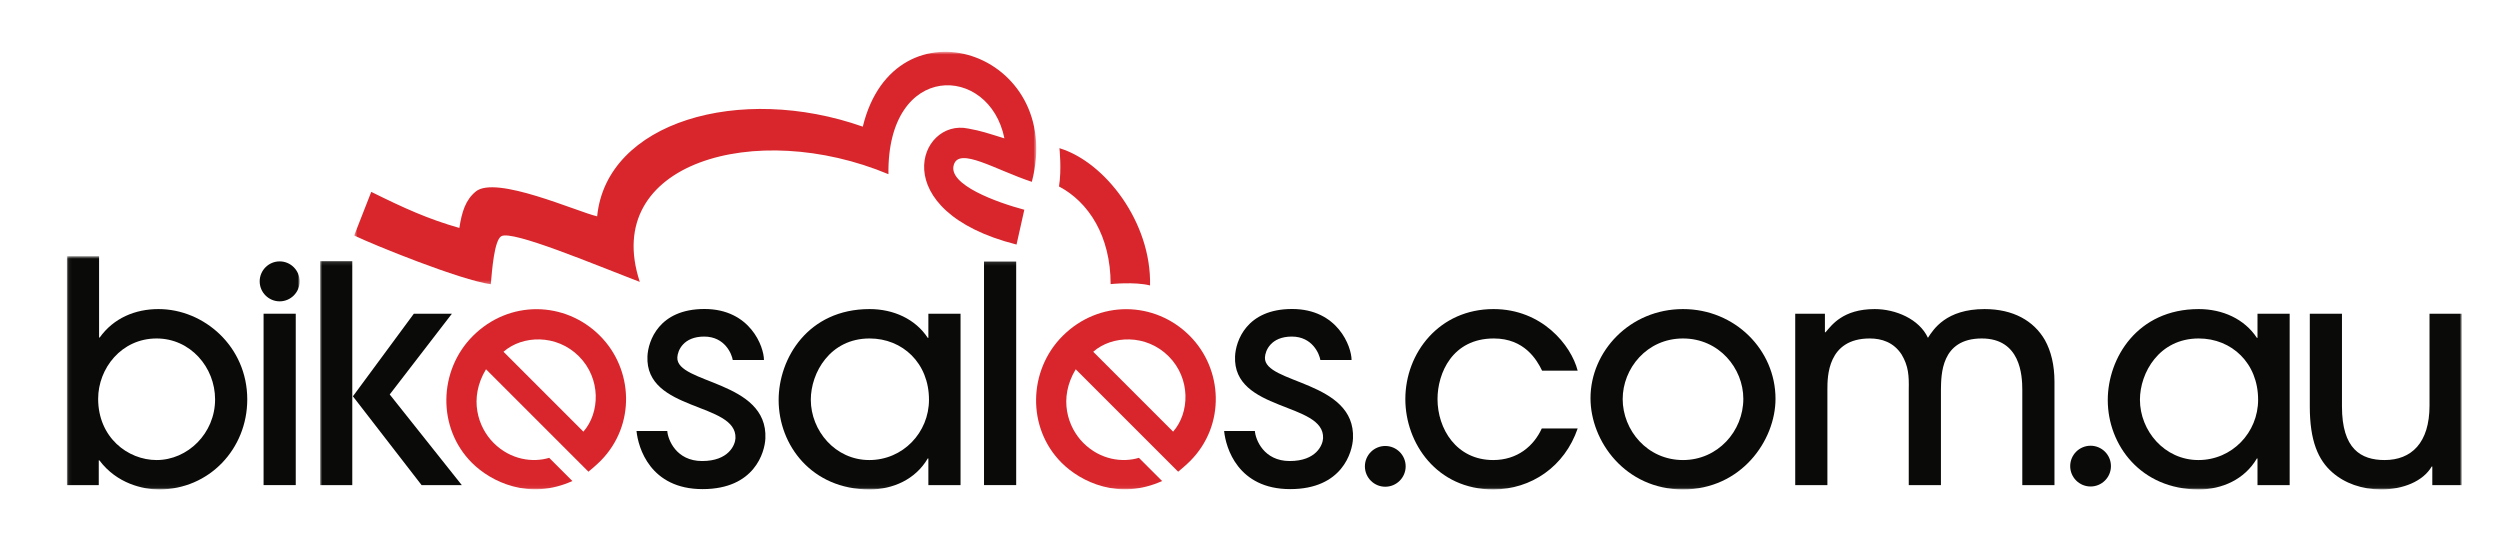 <?xml version="1.0" encoding="UTF-8"?>
<svg width="710px" height="157px" viewBox="0 0 710 157" version="1.1" xmlns="http://www.w3.org/2000/svg" xmlns:xlink="http://www.w3.org/1999/xlink">
    <!-- Generator: Sketch 42 (36781) - http://www.bohemiancoding.com/sketch -->
    <title>Biksesales logo</title>
    <desc>Created with Sketch.</desc>
    <defs>
        <polygon id="path-1" points="0.588 0.713 194.303 0.713 194.303 66.725 0.588 66.725 0.588 0.713"></polygon>
        <polygon id="path-3" points="0.06 0.753 0.06 66.94 66.099 66.94 66.099 0.753 0.06 0.753"></polygon>
        <polygon id="path-5" points="609.121 32.533 609.121 64.94 0.911 64.94 0.911 0.127 609.121 0.127"></polygon>
    </defs>
    <g id="Page-1" stroke="none" stroke-width="1" fill="none" fill-rule="evenodd">
        <g id="Biksesales-logo">
            <g id="bikesales_Logo_RGB" transform="translate(19, 14)">
                <g id="Group-3" transform="translate(81, 0)">
                    <mask id="mask-2" fill="white">
                        <use xlink:href="#path-1"></use>
                    </mask>
                    <g id="Clip-2"></g>
                    <path d="M5.437,40.493 C14.79,45.132 21.733,48.267 30.457,50.737 C31.162,46.172 32.196,42.798 35.11,40.395 C40.811,35.699 63.938,46.155 69.593,47.44 C72.229,20.641 110.081,9.654 145.036,21.971 C154.066,-15.349 202.698,0.657 193.04,37.642 C182.661,34.2 172.45,27.69 170.892,32.775 C169.049,38.425 183.152,43.508 190.906,45.569 L188.694,55.454 C151.19,45.926 160.86,19.493 175.001,22.512 C178.676,23.171 180.405,23.802 185.252,25.296 C181.024,4.131 151.878,3.265 152.317,35.473 C114.661,19.712 70.527,32.231 81.708,66.071 C68.54,61.01 45.588,51.348 42.399,53.067 C40.363,54.163 39.736,62.795 39.388,66.725 C30.761,65.545 6.192,55.587 0.588,52.882 L5.437,40.493" id="Fill-1" fill="#D8262C" mask="url(#mask-2)"></path>
                </g>
                <path d="M307.612,67.065 C308.034,49.184 294.856,32.026 281.88,28.081 C281.88,28.081 282.547,34.164 281.755,38.956 C290.214,43.414 296.418,53.081 296.418,66.687 C296.418,66.687 303.255,65.956 307.612,67.065" id="Fill-4" fill="#D8262C"></path>
                <g id="Group-8" transform="translate(0, 58)">
                    <mask id="mask-4" fill="white">
                        <use xlink:href="#path-3"></use>
                    </mask>
                    <g id="Clip-6"></g>
                    <path d="M60.424,2.234 C63.548,2.234 66.099,4.783 66.099,7.908 C66.099,11.033 63.548,13.582 60.424,13.582 C57.3,13.582 54.75,11.033 54.75,7.908 C54.75,4.783 57.3,2.234 60.424,2.234" id="Fill-5" fill="#0A0A08" mask="url(#mask-4)"></path>
                    <path d="M25.479,58.653 C34.265,58.653 42.085,51.096 42.085,41.432 C42.085,32.294 35.056,24.124 25.479,24.124 C15.463,24.124 8.874,32.646 8.874,41.257 C8.874,52.239 17.309,58.653 25.479,58.653 Z M0,65.769 L0,0.753 L9.137,0.753 L9.137,23.86 L9.313,23.86 C13.267,18.325 19.417,15.777 26.006,15.777 C38.922,15.777 51.222,26.408 51.222,41.432 C51.222,55.49 40.415,67 26.182,67 C21.701,67 14.233,65.418 9.225,58.741 L9.049,58.741 L9.049,65.769 L0,65.769 L0,65.769 Z" id="Fill-7" fill="#0A0A08" mask="url(#mask-4)"></path>
                </g>
                <polygon id="Fill-9" fill="#0A0A08" points="55.856 123.769 64.993 123.769 64.993 75.095 55.856 75.095"></polygon>
                <g id="Group-21" transform="translate(71, 60)">
                    <mask id="mask-6" fill="white">
                        <use xlink:href="#path-5"></use>
                    </mask>
                    <g id="Clip-11"></g>
                    <polyline id="Fill-10" fill="#0A0A08" mask="url(#mask-6)" points="38.339 15.095 20.679 38.026 41.151 63.769 29.729 63.769 10.224 38.553 10.048 38.553 10.048 63.769 0.911 63.769 0.911 0.127 10.048 0.127 10.048 38.553 10.224 38.553 27.532 15.095 38.339 15.095"></polyline>
                    <path d="M75.683,48.589 C80.399,43.24 80.742,33.518 74.404,27.18 C68.066,20.842 58.344,21.185 52.994,25.9 L75.683,48.589 Z M48.024,30.871 C43.025,39.166 45.742,47.35 50.178,51.787 C55.058,56.666 61.402,57.42 65.97,56.021 L72.561,62.613 C60.317,68.138 49.473,62.885 44.022,57.435 C34.071,47.483 34.538,31.175 44.291,21.422 C54.604,11.109 70.482,11.455 80.369,21.341 C89.875,30.847 90.598,46.729 80.597,56.857 C79.479,57.975 77.613,59.588 77.114,59.961 L48.024,30.871 L48.024,30.871 Z" id="Fill-12" fill="#D8262C" mask="url(#mask-6)"></path>
                    <path d="M243.165,48.589 C247.881,43.24 248.224,33.518 241.886,27.18 C235.548,20.842 225.826,21.185 220.476,25.9 L243.165,48.589 Z M215.506,30.871 C210.507,39.166 213.224,47.35 217.66,51.787 C222.54,56.666 228.884,57.42 233.452,56.021 L240.042,62.613 C227.799,68.138 216.955,62.885 211.504,57.435 C201.554,47.484 202.02,31.175 211.773,21.422 C222.086,11.109 237.964,11.455 247.851,21.341 C257.357,30.847 258.08,46.729 248.079,56.857 C246.961,57.975 245.095,59.588 244.596,59.961 L215.506,30.871 L215.506,30.871 Z" id="Fill-13" fill="#D8262C" mask="url(#mask-6)"></path>
                    <path d="M156.963,22.124 C145.717,22.124 140.27,31.876 140.27,39.52 C140.27,48.305 147.211,56.653 156.875,56.653 C166.452,56.653 173.833,48.833 173.833,39.52 C173.833,29.152 166.365,22.124 156.963,22.124 Z M173.657,63.769 L173.657,56.213 L173.481,56.213 C169.967,62.188 163.553,65 156.963,65 C140.534,65 131.133,52.435 131.133,39.608 C131.133,27.747 139.479,13.777 156.963,13.777 C163.729,13.777 169.967,16.589 173.481,21.948 L173.657,21.948 L173.657,15.095 L182.794,15.095 L182.794,63.769 L173.657,63.769 L173.657,63.769 Z" id="Fill-14" fill="#0A0A08" mask="url(#mask-6)"></path>
                    <polygon id="Fill-15" fill="#0A0A08" mask="url(#mask-6)" points="189.46 63.769 198.597 63.769 198.597 0.253 189.46 0.253"></polygon>
                    <path d="M347.951,31.261 C346.457,28.186 342.943,22.124 334.244,22.124 C322.471,22.124 318.254,31.964 318.254,39.344 C318.254,47.779 323.613,56.653 334.068,56.653 C340.922,56.653 345.578,52.699 347.863,47.691 L358.055,47.691 C354.365,58.498 344.875,65 334.068,65 C318.078,65 309.117,51.908 309.117,39.344 C309.117,26.166 318.781,13.777 334.156,13.777 C347.951,13.777 356.209,24.056 358.055,31.261 L347.951,31.261" id="Fill-16" fill="#0A0A08" mask="url(#mask-6)"></path>
                    <path d="M387.973,22.124 C377.693,22.124 370.842,30.646 370.842,39.344 C370.842,48.13 377.781,56.653 387.973,56.653 C397.814,56.653 405.105,48.481 405.105,39.257 C405.105,30.646 398.254,22.124 387.973,22.124 Z M387.973,65 C371.631,65 361.703,51.38 361.703,39.081 C361.703,25.814 372.861,13.777 387.973,13.777 C402.734,13.777 414.244,25.375 414.244,39.257 C414.244,51.118 404.492,65 387.973,65 L387.973,65 Z" id="Fill-17" fill="#0A0A08" mask="url(#mask-6)"></path>
                    <path d="M484.332,63.769 L484.332,36.709 C484.332,32.579 483.805,22.124 472.822,22.124 C461.137,22.124 461.313,32.579 461.225,36.621 L461.225,63.769 L452.086,63.769 L452.086,36.709 C452.174,32.667 451.998,29.943 450.066,26.692 C447.781,23.178 444.355,22.124 441.016,22.124 C428.98,22.124 428.98,33.018 428.98,36.621 L428.98,63.769 L419.842,63.769 L419.842,15.095 L428.277,15.095 L428.277,20.367 L428.453,20.367 C430.209,18.345 433.373,13.777 442.422,13.777 C448.309,13.777 455.074,16.589 457.535,21.948 C459.115,19.488 462.719,13.777 473.613,13.777 C481.783,13.777 487.582,17.116 490.746,22.563 C492.502,25.726 493.469,29.679 493.469,34.423 L493.469,63.769 L484.332,63.769" id="Fill-18" fill="#0A0A08" mask="url(#mask-6)"></path>
                    <path d="M534.436,22.124 C523.189,22.124 517.742,31.876 517.742,39.52 C517.742,48.305 524.684,56.653 534.348,56.653 C543.924,56.653 551.305,48.833 551.305,39.52 C551.305,29.152 543.836,22.124 534.436,22.124 Z M551.129,63.769 L551.129,56.213 L550.953,56.213 C547.439,62.188 541.025,65 534.436,65 C518.006,65 508.605,52.435 508.605,39.608 C508.605,27.747 516.951,13.777 534.436,13.777 C541.201,13.777 547.439,16.589 550.953,21.948 L551.129,21.948 L551.129,15.095 L560.266,15.095 L560.266,63.769 L551.129,63.769 L551.129,63.769 Z" id="Fill-19" fill="#0A0A08" mask="url(#mask-6)"></path>
                    <path d="M575.119,15.095 L575.119,41.453 C575.119,53.49 580.479,56.653 587.244,56.653 C594.801,56.653 599.984,51.82 599.984,41.189 L599.984,15.095 L609.121,15.095 L609.121,63.769 L600.775,63.769 L600.775,58.498 L600.6,58.498 C598.139,62.714 592.428,65 586.277,65 C580.742,65 575.91,63.242 572.396,60.167 C568.354,56.653 565.982,51.205 565.982,41.453 L565.982,15.095 L575.119,15.095" id="Fill-20" fill="#0A0A08" mask="url(#mask-6)"></path>
                </g>
                <path d="M340.242,87.523 C340.33,85.535 341.971,81.586 347.873,81.586 C353.783,81.586 355.73,86.611 355.98,88.236 L364.846,88.242 C364.846,84.465 360.941,73.754 347.945,73.754 C334.953,73.754 331.946,82.919 331.755,87.188 C331.048,102.979 357.213,100.176 356.754,110.453 C356.668,112.362 354.838,116.933 347.283,116.933 C339.902,116.933 337.563,110.845 337.387,108.4 L328.649,108.4 C329.12,113.165 332.553,124.907 347.41,124.907 C362.195,124.907 365.076,114.417 365.25,110.514 C365.988,94.031 339.904,95.047 340.242,87.523" id="Fill-22" fill="#0A0A08"></path>
                <path d="M173.36,87.523 C173.449,85.535 175.089,81.586 180.992,81.586 C186.902,81.586 188.85,86.611 189.1,88.236 L197.964,88.242 C197.964,84.465 194.061,73.754 181.064,73.754 C168.071,73.754 165.064,82.919 164.874,87.188 C164.167,102.979 190.332,100.176 189.873,110.453 C189.787,112.362 187.956,116.933 180.402,116.933 C173.021,116.933 170.681,110.845 170.506,108.4 L161.768,108.4 C162.239,113.165 165.671,124.907 180.529,124.907 C195.313,124.907 198.195,114.417 198.368,110.514 C199.107,94.031 173.023,95.047 173.36,87.523" id="Fill-23" fill="#0A0A08"></path>
                <path d="M380.207,118.447 C380.207,121.641 377.612,124.23 374.419,124.23 C371.222,124.23 368.631,121.641 368.631,118.447 C368.631,115.25 371.222,112.658 374.419,112.658 C377.612,112.658 380.207,115.25 380.207,118.447" id="Fill-24" fill="#0A0A08"></path>
                <path d="M580.508,118.38 C580.508,121.571 577.916,124.164 574.723,124.164 C571.527,124.164 568.937,121.571 568.937,118.38 C568.937,115.18 571.527,112.589 574.723,112.589 C577.916,112.589 580.508,115.18 580.508,118.38" id="Fill-25" fill="#0A0A08"></path>
            </g>
        </g>
    </g>
</svg>